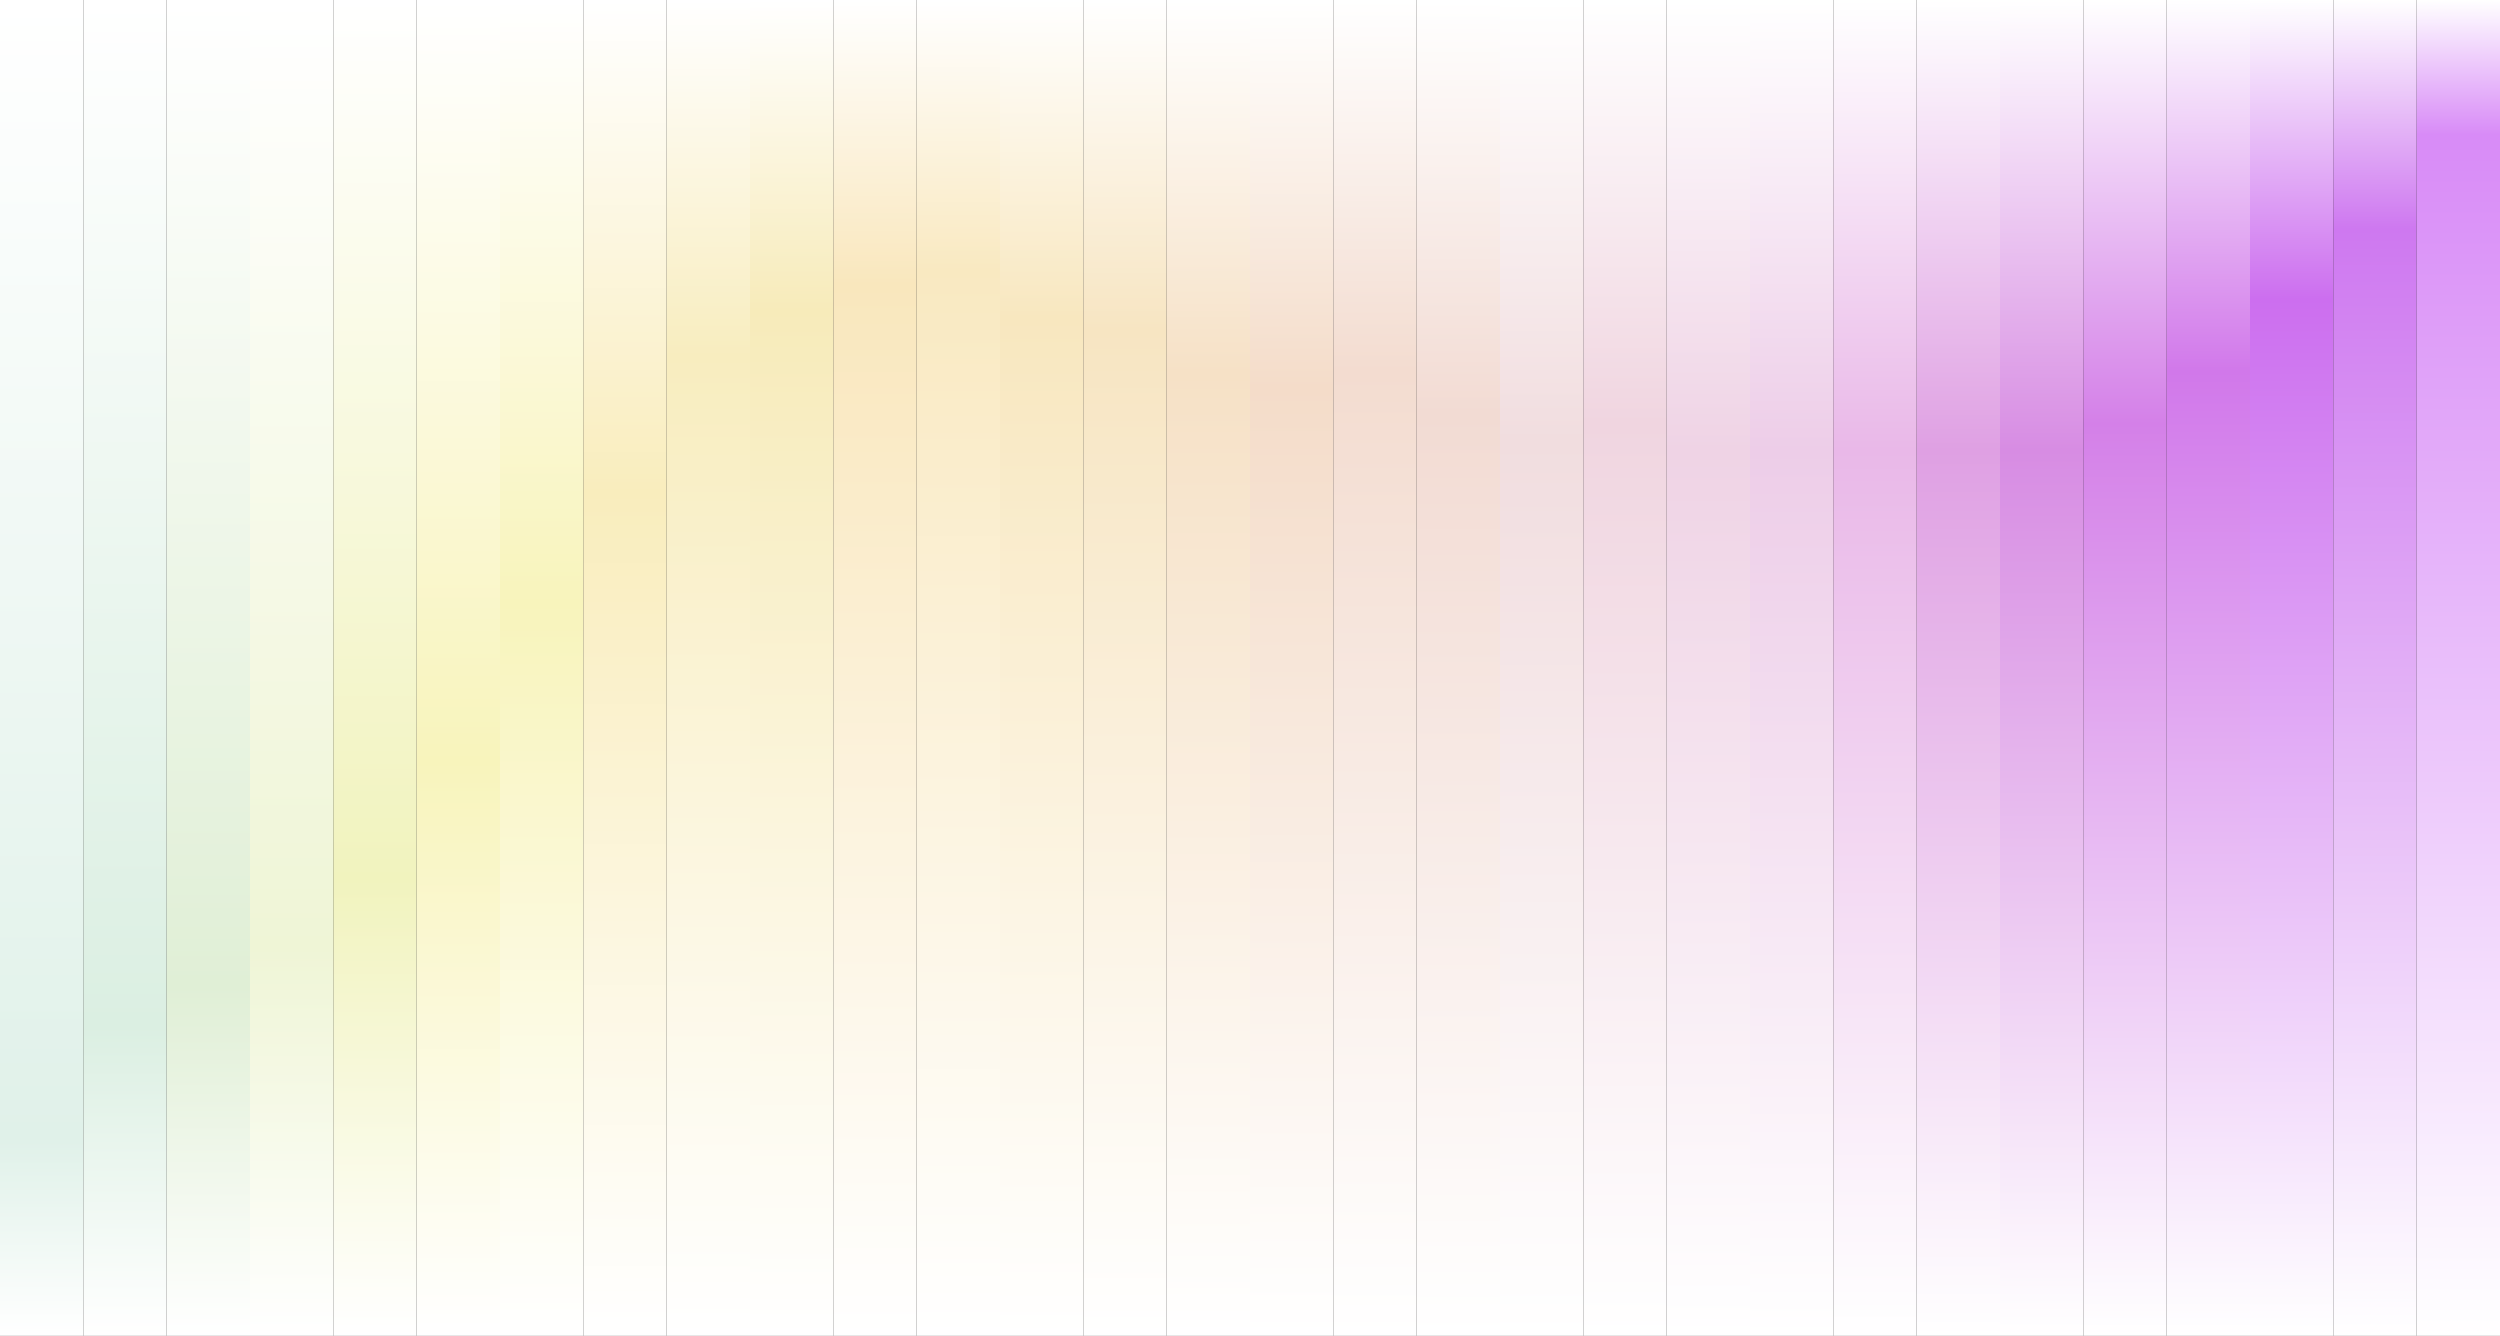 <svg width="1950" height="1042" viewBox="0 0 1950 1042" fill="none" xmlns="http://www.w3.org/2000/svg">
<rect x="0" y="0" width="1950" height="1042" fill="#333333" stroke="none"/>
<rect width="65" height="1042" fill="url(#paint0_linear_999_26)"/>
<rect x="65" width="65" height="1042" fill="url(#paint1_linear_999_26)"/>
<rect x="130" width="65" height="1042" fill="url(#paint2_linear_999_26)"/>
<rect x="195" width="65" height="1042" fill="url(#paint3_linear_999_26)"/>
<rect x="260" width="65" height="1042" fill="url(#paint4_linear_999_26)"/>
<rect x="325" width="65" height="1042" fill="url(#paint5_linear_999_26)"/>
<rect x="390" width="65" height="1042" fill="url(#paint6_linear_999_26)"/>
<rect x="455" width="65" height="1042" fill="url(#paint7_linear_999_26)"/>
<rect x="520" width="65" height="1042" fill="url(#paint8_linear_999_26)"/>
<rect x="585" width="65" height="1042" fill="url(#paint9_linear_999_26)"/>
<rect x="650" width="65" height="1042" fill="url(#paint10_linear_999_26)"/>
<rect x="715" width="65" height="1042" fill="url(#paint11_linear_999_26)"/>
<rect x="780" width="65" height="1042" fill="url(#paint12_linear_999_26)"/>
<rect x="845" width="65" height="1042" fill="url(#paint13_linear_999_26)"/>
<rect x="910" width="65" height="1042" fill="url(#paint14_linear_999_26)"/>
<rect x="975" width="65" height="1042" fill="url(#paint15_linear_999_26)"/>
<rect x="1040" width="65" height="1042" fill="url(#paint16_linear_999_26)"/>
<rect x="1105" width="65" height="1042" fill="url(#paint17_linear_999_26)"/>
<rect x="1170" width="65" height="1042" fill="url(#paint18_linear_999_26)"/>
<rect x="1235" width="65" height="1042" fill="url(#paint19_linear_999_26)"/>
<rect x="1300" width="65" height="1042" fill="url(#paint20_linear_999_26)"/>
<rect x="1365" width="65" height="1042" fill="url(#paint21_linear_999_26)"/>
<rect x="1430" width="65" height="1042" fill="url(#paint22_linear_999_26)"/>
<rect x="1495" width="65" height="1042" fill="url(#paint23_linear_999_26)"/>
<rect x="1560" width="65" height="1042" fill="url(#paint24_linear_999_26)"/>
<rect x="1625" width="65" height="1042" fill="url(#paint25_linear_999_26)"/>
<rect x="1690" width="65" height="1042" fill="url(#paint26_linear_999_26)"/>
<rect x="1755" width="65" height="1042" fill="url(#paint27_linear_999_26)"/>
<rect x="1820" width="65" height="1042" fill="url(#paint28_linear_999_26)"/>
<rect x="1885" width="65" height="1042" fill="url(#paint29_linear_999_26)"/>
<defs>
<linearGradient id="paint0_linear_999_26" x1="32.5" y1="0" x2="32.5" y2="1042" gradientUnits="userSpaceOnUse">
<stop stop-color="white"/>
<stop offset="0.854" stop-color="#E0F1E9"/>
<stop offset="1" stop-color="white"/>
</linearGradient>
<linearGradient id="paint1_linear_999_26" x1="97.5" y1="0" x2="97.5" y2="1042" gradientUnits="userSpaceOnUse">
<stop stop-color="white"/>
<stop offset="0.768" stop-color="#DBEFE2"/>
<stop offset="1" stop-color="white"/>
</linearGradient>
<linearGradient id="paint2_linear_999_26" x1="162.5" y1="0" x2="162.5" y2="1042" gradientUnits="userSpaceOnUse">
<stop stop-color="white"/>
<stop offset="0.739" stop-color="#E0EFD6"/>
<stop offset="1" stop-color="white"/>
</linearGradient>
<linearGradient id="paint3_linear_999_26" x1="227.5" y1="0" x2="227.5" y2="1042" gradientUnits="userSpaceOnUse">
<stop stop-color="white"/>
<stop offset="0.709" stop-color="#EFF5D6"/>
<stop offset="1" stop-color="white"/>
</linearGradient>
<linearGradient id="paint4_linear_999_26" x1="292.5" y1="0" x2="292.5" y2="1042" gradientUnits="userSpaceOnUse">
<stop stop-color="white"/>
<stop offset="0.658" stop-color="#F1F3BE"/>
<stop offset="1" stop-color="white"/>
</linearGradient>
<linearGradient id="paint5_linear_999_26" x1="357.5" y1="0" x2="357.5" y2="1042" gradientUnits="userSpaceOnUse">
<stop stop-color="white"/>
<stop offset="0.57" stop-color="#F8F4BC"/>
<stop offset="1" stop-color="white"/>
</linearGradient>
<linearGradient id="paint6_linear_999_26" x1="422.5" y1="0" x2="422.5" y2="1042" gradientUnits="userSpaceOnUse">
<stop stop-color="white"/>
<stop offset="0.452" stop-color="#F8F4BC"/>
<stop offset="1" stop-color="white"/>
</linearGradient>
<linearGradient id="paint7_linear_999_26" x1="487.5" y1="0" x2="487.5" y2="1042" gradientUnits="userSpaceOnUse">
<stop stop-color="white"/>
<stop offset="0.369" stop-color="#F9EDBD"/>
<stop offset="1" stop-color="white"/>
</linearGradient>
<linearGradient id="paint8_linear_999_26" x1="552.5" y1="0" x2="552.5" y2="1042" gradientUnits="userSpaceOnUse">
<stop stop-color="white"/>
<stop offset="0.266" stop-color="#F8EDBF"/>
<stop offset="1" stop-color="white"/>
</linearGradient>
<linearGradient id="paint9_linear_999_26" x1="617.5" y1="0" x2="617.5" y2="1042" gradientUnits="userSpaceOnUse">
<stop stop-color="white"/>
<stop offset="0.232" stop-color="#F7EBBA"/>
<stop offset="1" stop-color="white"/>
</linearGradient>
<linearGradient id="paint10_linear_999_26" x1="682.5" y1="0" x2="682.5" y2="1042" gradientUnits="userSpaceOnUse">
<stop stop-color="white"/>
<stop offset="0.213" stop-color="#F9E7BD"/>
<stop offset="1" stop-color="white"/>
</linearGradient>
<linearGradient id="paint11_linear_999_26" x1="747.5" y1="0" x2="747.5" y2="1042" gradientUnits="userSpaceOnUse">
<stop stop-color="white"/>
<stop offset="0.202" stop-color="#F9E9C1"/>
<stop offset="1" stop-color="white"/>
</linearGradient>
<linearGradient id="paint12_linear_999_26" x1="812.5" y1="0" x2="812.5" y2="1042" gradientUnits="userSpaceOnUse">
<stop stop-color="white"/>
<stop offset="0.238" stop-color="#F8E7BF"/>
<stop offset="1" stop-color="white"/>
</linearGradient>
<linearGradient id="paint13_linear_999_26" x1="877.5" y1="0" x2="877.5" y2="1042" gradientUnits="userSpaceOnUse">
<stop stop-color="white"/>
<stop offset="0.247" stop-color="#F7E5C2"/>
<stop offset="1" stop-color="white"/>
</linearGradient>
<linearGradient id="paint14_linear_999_26" x1="942.5" y1="0" x2="942.5" y2="1042" gradientUnits="userSpaceOnUse">
<stop stop-color="white"/>
<stop offset="0.279" stop-color="#F6E1C6"/>
<stop offset="1" stop-color="white"/>
</linearGradient>
<linearGradient id="paint15_linear_999_26" x1="1007.5" y1="0" x2="1007.5" y2="1042" gradientUnits="userSpaceOnUse">
<stop stop-color="white"/>
<stop offset="0.29" stop-color="#F4DCC9"/>
<stop offset="1" stop-color="white"/>
</linearGradient>
<linearGradient id="paint16_linear_999_26" x1="1072.5" y1="0" x2="1072.5" y2="1042" gradientUnits="userSpaceOnUse">
<stop stop-color="white"/>
<stop offset="0.278" stop-color="#F3DCD0"/>
<stop offset="1" stop-color="white"/>
</linearGradient>
<linearGradient id="paint17_linear_999_26" x1="1137.5" y1="0" x2="1137.5" y2="1042" gradientUnits="userSpaceOnUse">
<stop stop-color="white"/>
<stop offset="0.31" stop-color="#F2DBD3"/>
<stop offset="1" stop-color="white"/>
</linearGradient>
<linearGradient id="paint18_linear_999_26" x1="1202.5" y1="0" x2="1202.5" y2="1042" gradientUnits="userSpaceOnUse">
<stop stop-color="white"/>
<stop offset="0.33" stop-color="#F1DDDF"/>
<stop offset="1" stop-color="white"/>
</linearGradient>
<linearGradient id="paint19_linear_999_26" x1="1267.5" y1="0" x2="1267.5" y2="1042" gradientUnits="userSpaceOnUse">
<stop stop-color="white"/>
<stop offset="0.317" stop-color="#F0D5E0"/>
<stop offset="1" stop-color="white"/>
</linearGradient>
<linearGradient id="paint20_linear_999_26" x1="1332.5" y1="0" x2="1332.5" y2="1042" gradientUnits="userSpaceOnUse">
<stop stop-color="white"/>
<stop offset="0.337" stop-color="#EFD3E5"/>
<stop offset="1" stop-color="white"/>
</linearGradient>
<linearGradient id="paint21_linear_999_26" x1="1397.5" y1="0" x2="1397.5" y2="1042" gradientUnits="userSpaceOnUse">
<stop stop-color="white"/>
<stop offset="0.337" stop-color="#EDCDE8"/>
<stop offset="1" stop-color="white"/>
</linearGradient>
<linearGradient id="paint22_linear_999_26" x1="1462.5" y1="0" x2="1462.5" y2="1042" gradientUnits="userSpaceOnUse">
<stop stop-color="white"/>
<stop offset="0.337" stop-color="#E9B8E8"/>
<stop offset="1" stop-color="white"/>
</linearGradient>
<linearGradient id="paint23_linear_999_26" x1="1527.5" y1="0" x2="1527.5" y2="1042" gradientUnits="userSpaceOnUse">
<stop stop-color="white"/>
<stop offset="0.337" stop-color="#DFA0E3"/>
<stop offset="1" stop-color="white"/>
</linearGradient>
<linearGradient id="paint24_linear_999_26" x1="1592.5" y1="0" x2="1592.5" y2="1042" gradientUnits="userSpaceOnUse">
<stop stop-color="white"/>
<stop offset="0.337" stop-color="#D78CE3"/>
<stop offset="1" stop-color="white"/>
</linearGradient>
<linearGradient id="paint25_linear_999_26" x1="1657.5" y1="0" x2="1657.5" y2="1042" gradientUnits="userSpaceOnUse">
<stop stop-color="white"/>
<stop offset="0.317" stop-color="#D480E8"/>
<stop offset="1" stop-color="white"/>
</linearGradient>
<linearGradient id="paint26_linear_999_26" x1="1722.5" y1="0" x2="1722.5" y2="1042" gradientUnits="userSpaceOnUse">
<stop stop-color="white"/>
<stop offset="0.278" stop-color="#D178EA"/>
<stop offset="1" stop-color="white"/>
</linearGradient>
<linearGradient id="paint27_linear_999_26" x1="1787.5" y1="0" x2="1787.5" y2="1042" gradientUnits="userSpaceOnUse">
<stop stop-color="white"/>
<stop offset="0.224" stop-color="#CC6EEF"/>
<stop offset="1" stop-color="white"/>
</linearGradient>
<linearGradient id="paint28_linear_999_26" x1="1852.5" y1="0" x2="1852.5" y2="1042" gradientUnits="userSpaceOnUse">
<stop stop-color="white"/>
<stop offset="0.171" stop-color="#CE78F0"/>
<stop offset="1" stop-color="white"/>
</linearGradient>
<linearGradient id="paint29_linear_999_26" x1="1917.5" y1="0" x2="1917.5" y2="1042" gradientUnits="userSpaceOnUse">
<stop stop-color="white"/>
<stop offset="0.101" stop-color="#D88BF7"/>
<stop offset="1" stop-color="white"/>
</linearGradient>
</defs>
</svg>
